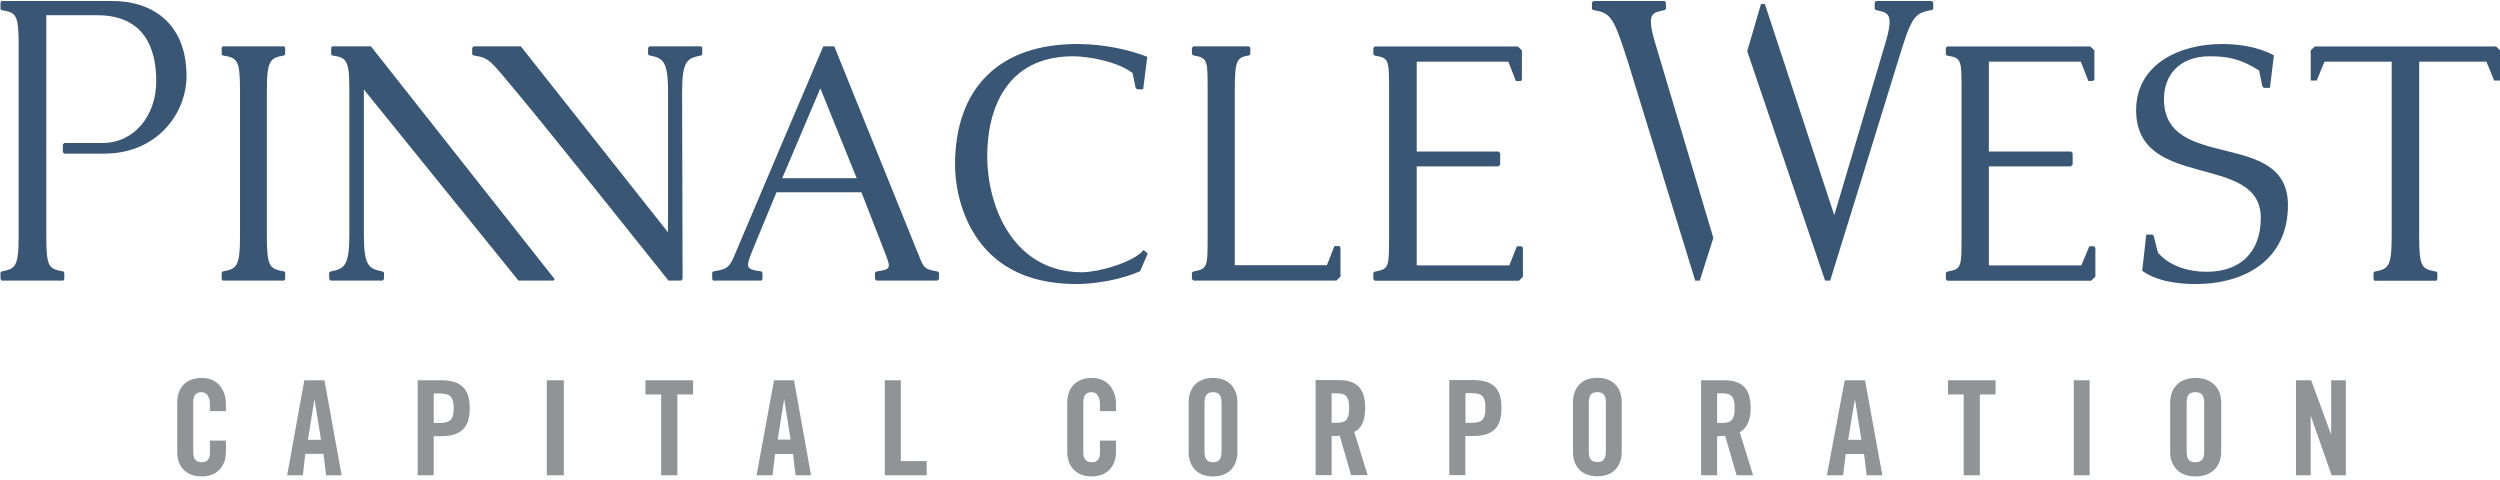 <svg width="500" height="96" viewBox="0 0 500 96" fill="none" xmlns="http://www.w3.org/2000/svg">
<g clip-path="url(#clip0_6_15655)">
<mask id="mask0_6_15655" style="mask-type:luminance" maskUnits="userSpaceOnUse" x="-90" y="-112" width="1816" height="1020">
<path d="M-89.005 -111.91H1725.13V907.069H-89.005V-111.91Z" fill="white"/>
</mask>
<g mask="url(#mask0_6_15655)">
<path fill-rule="evenodd" clip-rule="evenodd" d="M110.93 55.825L110.733 56.12H103.698L72.775 17.9V47.056C72.775 53.371 73.888 53.764 76.506 54.288L76.8 54.484V55.825L76.506 56.12H66.133L65.838 55.825V54.484L66.133 54.288C68.751 53.764 69.863 53.371 69.863 47.056C69.863 45.027 69.863 17.377 69.863 17.377C69.863 11.912 69.143 11.486 66.427 11.094L66.231 10.865V9.556L66.427 9.261H74.182L110.93 55.825ZM183.377 50.132C184.752 53.371 184.457 53.797 187.468 54.288L187.795 54.484V55.825L187.468 56.12H175.328L175 55.825V54.484L175.328 54.288C178.633 53.797 178.142 53.6 176.44 49.117C174.706 44.667 172.285 38.45 172.285 38.45H155.302C155.302 38.45 152.586 44.962 150.884 49.117C149.084 53.6 148.888 53.797 152.291 54.288L152.487 54.484V55.825L152.291 56.12H142.638L142.442 55.825V54.484L142.638 54.288C145.779 53.797 145.943 53.371 147.252 50.23C148.593 46.99 164.66 9.261 164.66 9.261H166.853L183.377 50.132ZM156.447 35.636H171.336L164.071 17.671L156.447 35.636ZM227.422 17.867L227.127 17.573L226.506 14.595C223.299 12.174 217.343 11.258 214.627 11.258C201.08 11.258 197.448 22.121 197.448 31.186C197.448 41.559 202.815 54.451 216.427 54.451C219.536 54.451 226.604 52.553 228.731 50.001L229.549 50.721L228.011 54.255C224.281 55.891 219.241 56.807 215.216 56.807C193.816 56.807 191.002 39.006 191.002 33.018C191.002 17.573 199.87 8.803 215.413 8.803C221.041 8.803 226.113 10.047 229.451 11.356L228.633 17.867H227.422ZM430.563 46.925L430.76 47.252L431.578 50.492C431.578 50.492 434.294 54.353 441.362 54.353C447.906 54.353 452.16 50.59 452.16 43.587C452.16 30.367 427.226 38.286 427.226 22.023C427.226 12.992 435.701 8.803 444.372 8.803C447.71 8.803 451.538 9.327 454.778 11.061L453.993 17.573H452.782L452.455 17.246L451.833 14.104C448.135 11.748 445.485 11.258 441.951 11.258C435.701 11.258 432.788 15.217 432.788 19.798C432.788 34.556 457.592 25.59 457.592 41.035C457.592 51.932 449.019 56.807 439.137 56.807C437.828 56.807 432.069 56.807 428.436 54.157L429.254 46.925H430.563ZM140.446 9.556V10.898L140.249 11.094C137.533 11.617 136.421 12.01 136.421 18.326L136.519 55.825L136.224 56.12H133.705C133.705 56.12 109.392 25.623 103.665 18.816C97.939 12.01 98.037 11.617 94.732 11.094L94.438 10.898V9.556L94.732 9.261H104.156L133.606 46.467V18.326C133.606 12.01 132.494 11.617 129.909 11.094L129.614 10.898V9.556L129.909 9.261H140.249L140.446 9.556ZM342.671 47.58L339.955 56.12H339.038C339.038 56.12 328.175 20.812 325.557 12.272C322.808 3.764 322.317 2.553 318.718 2.03L318.391 1.833V0.492L318.718 0.197H332.887L333.181 0.492V1.833L332.887 2.03C330.465 2.553 329.254 2.553 330.989 8.443C332.69 14.203 342.671 47.58 342.671 47.58ZM352.193 0.819H352.978L366.853 43.031C366.853 43.031 375.426 14.104 377.127 8.443C378.862 2.553 377.553 2.553 375.23 2.03L374.935 1.833V0.492L375.23 0.197H386.322L386.65 0.492V1.833L386.322 2.03C382.69 2.553 382.199 3.764 379.582 12.272C378.175 16.951 366.034 56.12 366.034 56.12H365.02L349.444 10.243L352.193 0.819ZM418.063 9.294L418.881 10.079V15.871L418.587 16.199H417.671L416.165 12.337H397.775C397.775 12.337 397.775 21.369 397.775 30.302H414.235L414.529 30.629V32.953L414.137 33.28H397.775C397.775 43.227 397.775 53.077 397.775 53.077C406.447 53.077 416.264 53.077 416.264 53.077L417.867 49.248H418.783L419.078 49.543V55.335L418.194 56.153H389.464L389.169 55.825V54.517L389.464 54.32C392.311 53.797 392.311 53.502 392.311 47.187V18.227C392.311 11.912 392.311 11.617 389.464 11.127L389.169 10.898V9.589L389.464 9.294H418.063ZM303.567 9.294L304.385 10.079V15.871L304.189 16.199H303.175L301.669 12.337H283.345C283.345 12.337 283.345 21.369 283.345 30.302H299.739L300.033 30.629V32.953L299.641 33.28H283.345C283.345 43.227 283.345 53.077 283.345 53.077C291.951 53.077 301.866 53.077 301.866 53.077L303.371 49.248H304.287L304.582 49.543V55.335L303.796 56.153H274.968L274.673 55.825V54.517L274.968 54.32C277.815 53.797 277.815 53.502 277.815 47.187V18.227C277.815 11.912 277.815 11.617 274.968 11.127L274.673 10.898V9.589L274.968 9.294H303.567ZM500.033 10.079V16.1H498.822L497.284 12.337H483.836V47.187C483.836 53.502 484.359 53.797 487.271 54.32L487.468 54.517V55.825L487.271 56.153H474.902L474.706 55.825V54.517L474.902 54.32C477.618 53.797 478.338 53.502 478.338 47.187V12.337H464.889L463.351 16.1H462.141V10.079L462.959 9.294H499.215L500.033 10.079ZM53.371 47.056C53.371 53.371 53.894 53.764 56.84 54.288L57.036 54.484V55.825L56.84 56.12H44.536L44.34 55.825V54.484L44.536 54.288C47.285 53.764 48.004 53.469 48.004 47.187V18.195C48.004 11.912 47.481 11.585 44.536 11.094L44.34 10.865V9.556L44.536 9.261H56.84L57.036 9.556V10.865L56.84 11.094C54.091 11.585 53.371 11.912 53.371 18.195V47.056ZM268.096 49.51V55.302L267.278 56.12H238.711L238.384 55.825V54.484L238.711 54.288C241.525 53.764 241.525 53.469 241.525 47.187V18.195C241.525 11.912 241.525 11.585 238.711 11.094L238.384 10.865V9.556L238.711 9.261H249.771L250.066 9.556V10.865L249.771 11.094C247.35 11.519 246.957 11.912 246.957 18.195V53.044C255.531 53.044 265.38 53.044 265.38 53.044L266.885 49.216H267.9L268.096 49.51ZM37.304 15.217C37.304 22.514 31.578 30.727 20.812 30.727C19.11 30.727 12.86 30.727 12.86 30.727L12.566 30.433V28.895L12.86 28.6C12.86 28.6 19.307 28.6 20.517 28.6C26.833 28.6 31.25 23.136 31.25 16.231C31.25 9.523 28.764 3.044 19.405 3.044C15.805 3.044 9.261 3.044 9.261 3.044V47.187C9.261 53.469 9.752 53.764 12.664 54.288L12.86 54.484V55.793L12.664 56.12H0.328L0.099 55.793V54.484L0.328 54.288C3.011 53.764 3.731 53.469 3.731 47.187V9.131C3.731 2.848 3.24 2.521 0.328 2.03L0.099 1.833V0.492L0.328 0.197C0.328 0.197 17.802 0.197 22.415 0.197C30.563 0.197 37.304 4.746 37.304 15.217Z" fill="#395775"/>
<path fill-rule="evenodd" clip-rule="evenodd" d="M41.983 82.232V80.792C41.983 79.156 41.165 78.436 40.38 78.436C39.071 78.436 38.645 79.156 38.645 80.563V90.282C38.645 91.722 39.071 92.442 40.38 92.442C41.558 92.442 41.983 91.722 41.983 90.478V88.122H45.19V90.38C45.19 93.031 43.586 95.288 40.38 95.288C36.944 95.288 35.438 93.031 35.438 90.38V80.498C35.438 77.814 36.944 75.589 40.38 75.589C43.586 75.589 45.19 78.044 45.19 80.792V82.232H41.983ZM60.569 95.059H57.428L60.864 76.047H64.889L68.325 95.059H65.216L64.692 90.773H61.06L60.569 95.059ZM61.584 87.959H64.202L62.893 79.811L61.584 87.959ZM83.541 95.059V76.047H88.154C92.048 76.047 93.946 77.585 93.946 81.643C93.946 85.701 92.048 87.239 88.154 87.239H86.747V95.059H83.541ZM86.747 84.588H87.925C90.052 84.588 90.74 83.868 90.74 81.643C90.74 79.418 90.052 78.698 87.925 78.698H86.747V84.588ZM109.359 76.047H112.762V95.059H109.359V76.047ZM132.232 78.894H129.09V76.047H138.613V78.894H135.471V95.059H132.232V78.894ZM154.516 95.059H151.309L154.81 76.047H158.802L162.205 95.059H159.097L158.606 90.805H155.007L154.516 95.059ZM155.53 87.926H158.115L156.839 79.778L155.53 87.926ZM176.963 95.059V76.047H180.17V92.212H185.34V95.059H176.963ZM219.993 82.232V80.792C219.993 79.156 219.175 78.436 218.39 78.436C217.081 78.436 216.656 79.156 216.656 80.596V90.282C216.656 91.722 217.081 92.442 218.39 92.442C219.568 92.442 219.993 91.722 219.993 90.478V88.122H223.2V90.38C223.2 93.031 221.597 95.288 218.39 95.288C214.987 95.288 213.449 93.031 213.449 90.38V80.498C213.449 77.814 214.987 75.589 218.39 75.589C221.597 75.589 223.2 78.044 223.2 80.792V82.232H219.993ZM237.729 80.498C237.729 77.814 239.202 75.589 242.605 75.589C245.975 75.589 247.48 77.814 247.48 80.498V90.38C247.48 93.031 245.975 95.288 242.605 95.288C239.202 95.288 237.729 93.031 237.729 90.38V80.498ZM240.903 90.282C240.903 91.722 241.329 92.442 242.605 92.442C243.881 92.442 244.306 91.722 244.306 90.282V80.596C244.306 79.156 243.881 78.436 242.605 78.436C241.329 78.436 240.903 79.156 240.903 80.596V90.282ZM266.329 95.026H263.122V76.015H267.637C271.237 76.015 273.037 77.553 273.037 81.61C273.037 84.653 271.924 85.897 270.844 86.388L273.527 95.026H270.223L267.932 87.108C267.539 87.206 266.918 87.206 266.329 87.206V95.026ZM266.329 84.555H267.408C269.241 84.555 269.83 83.835 269.83 81.61C269.83 79.385 269.241 78.665 267.408 78.665H266.329V84.555ZM289.856 95.026V76.015H294.47C298.495 76.015 300.294 77.52 300.294 81.578C300.294 85.668 298.495 87.206 294.47 87.206H293.063V95.026H289.856ZM293.096 84.555H294.372C296.499 84.555 297.088 83.835 297.088 81.578C297.088 79.353 296.499 78.633 294.372 78.633H293.096V84.555ZM314.594 80.465C314.594 77.814 316.067 75.557 319.47 75.557C322.84 75.557 324.346 77.814 324.346 80.465V90.347C324.346 93.031 322.84 95.256 319.47 95.256C316.067 95.256 314.594 93.031 314.594 90.347V80.465ZM317.768 90.282C317.768 91.689 318.161 92.409 319.47 92.409C320.746 92.409 321.171 91.689 321.171 90.282V80.563C321.171 79.123 320.746 78.436 319.47 78.436C318.161 78.436 317.768 79.123 317.768 80.563V90.282ZM343.423 95.059H340.216V76.047H344.732C348.331 76.047 350.131 77.585 350.131 81.643C350.131 84.686 348.92 85.93 347.938 86.421L350.622 95.059H347.317L345.026 87.14C344.634 87.239 343.914 87.239 343.423 87.239V95.059ZM343.423 84.588H344.503C346.335 84.588 346.924 83.868 346.924 81.61C346.924 79.385 346.335 78.665 344.503 78.665H343.423V84.588ZM368.619 95.059H365.38L368.946 76.047H373.004L376.472 95.059H373.331L372.808 90.805H369.143L368.619 95.059ZM369.633 87.959H372.284L370.975 79.811L369.633 87.959ZM392.736 78.894H389.594V76.047H399.116V78.894H395.975V95.059H392.736V78.894ZM414.758 76.047H417.932V95.059H414.758V76.047ZM434.031 80.498C434.031 77.847 435.668 75.589 439.071 75.589C442.572 75.589 444.241 77.847 444.241 80.498V90.38C444.241 93.063 442.572 95.288 439.071 95.288C435.668 95.288 434.031 93.063 434.031 90.38V80.498ZM437.336 90.282C437.336 91.722 437.729 92.442 439.071 92.442C440.412 92.442 440.838 91.722 440.838 90.282V80.596C440.838 79.156 440.412 78.436 439.071 78.436C437.729 78.436 437.336 79.156 437.336 80.596V90.282ZM459.195 95.059V76.047H462.238L466.23 86.944V76.047H469.175V95.059H466.328L462.14 83.148V95.059H459.195Z" fill="#909496"/>
</g>
</g>
<defs>
<clipPath id="clip0_6_15655">
<rect width="500" height="95.55" fill="white"/>
</clipPath>
</defs>
</svg>

